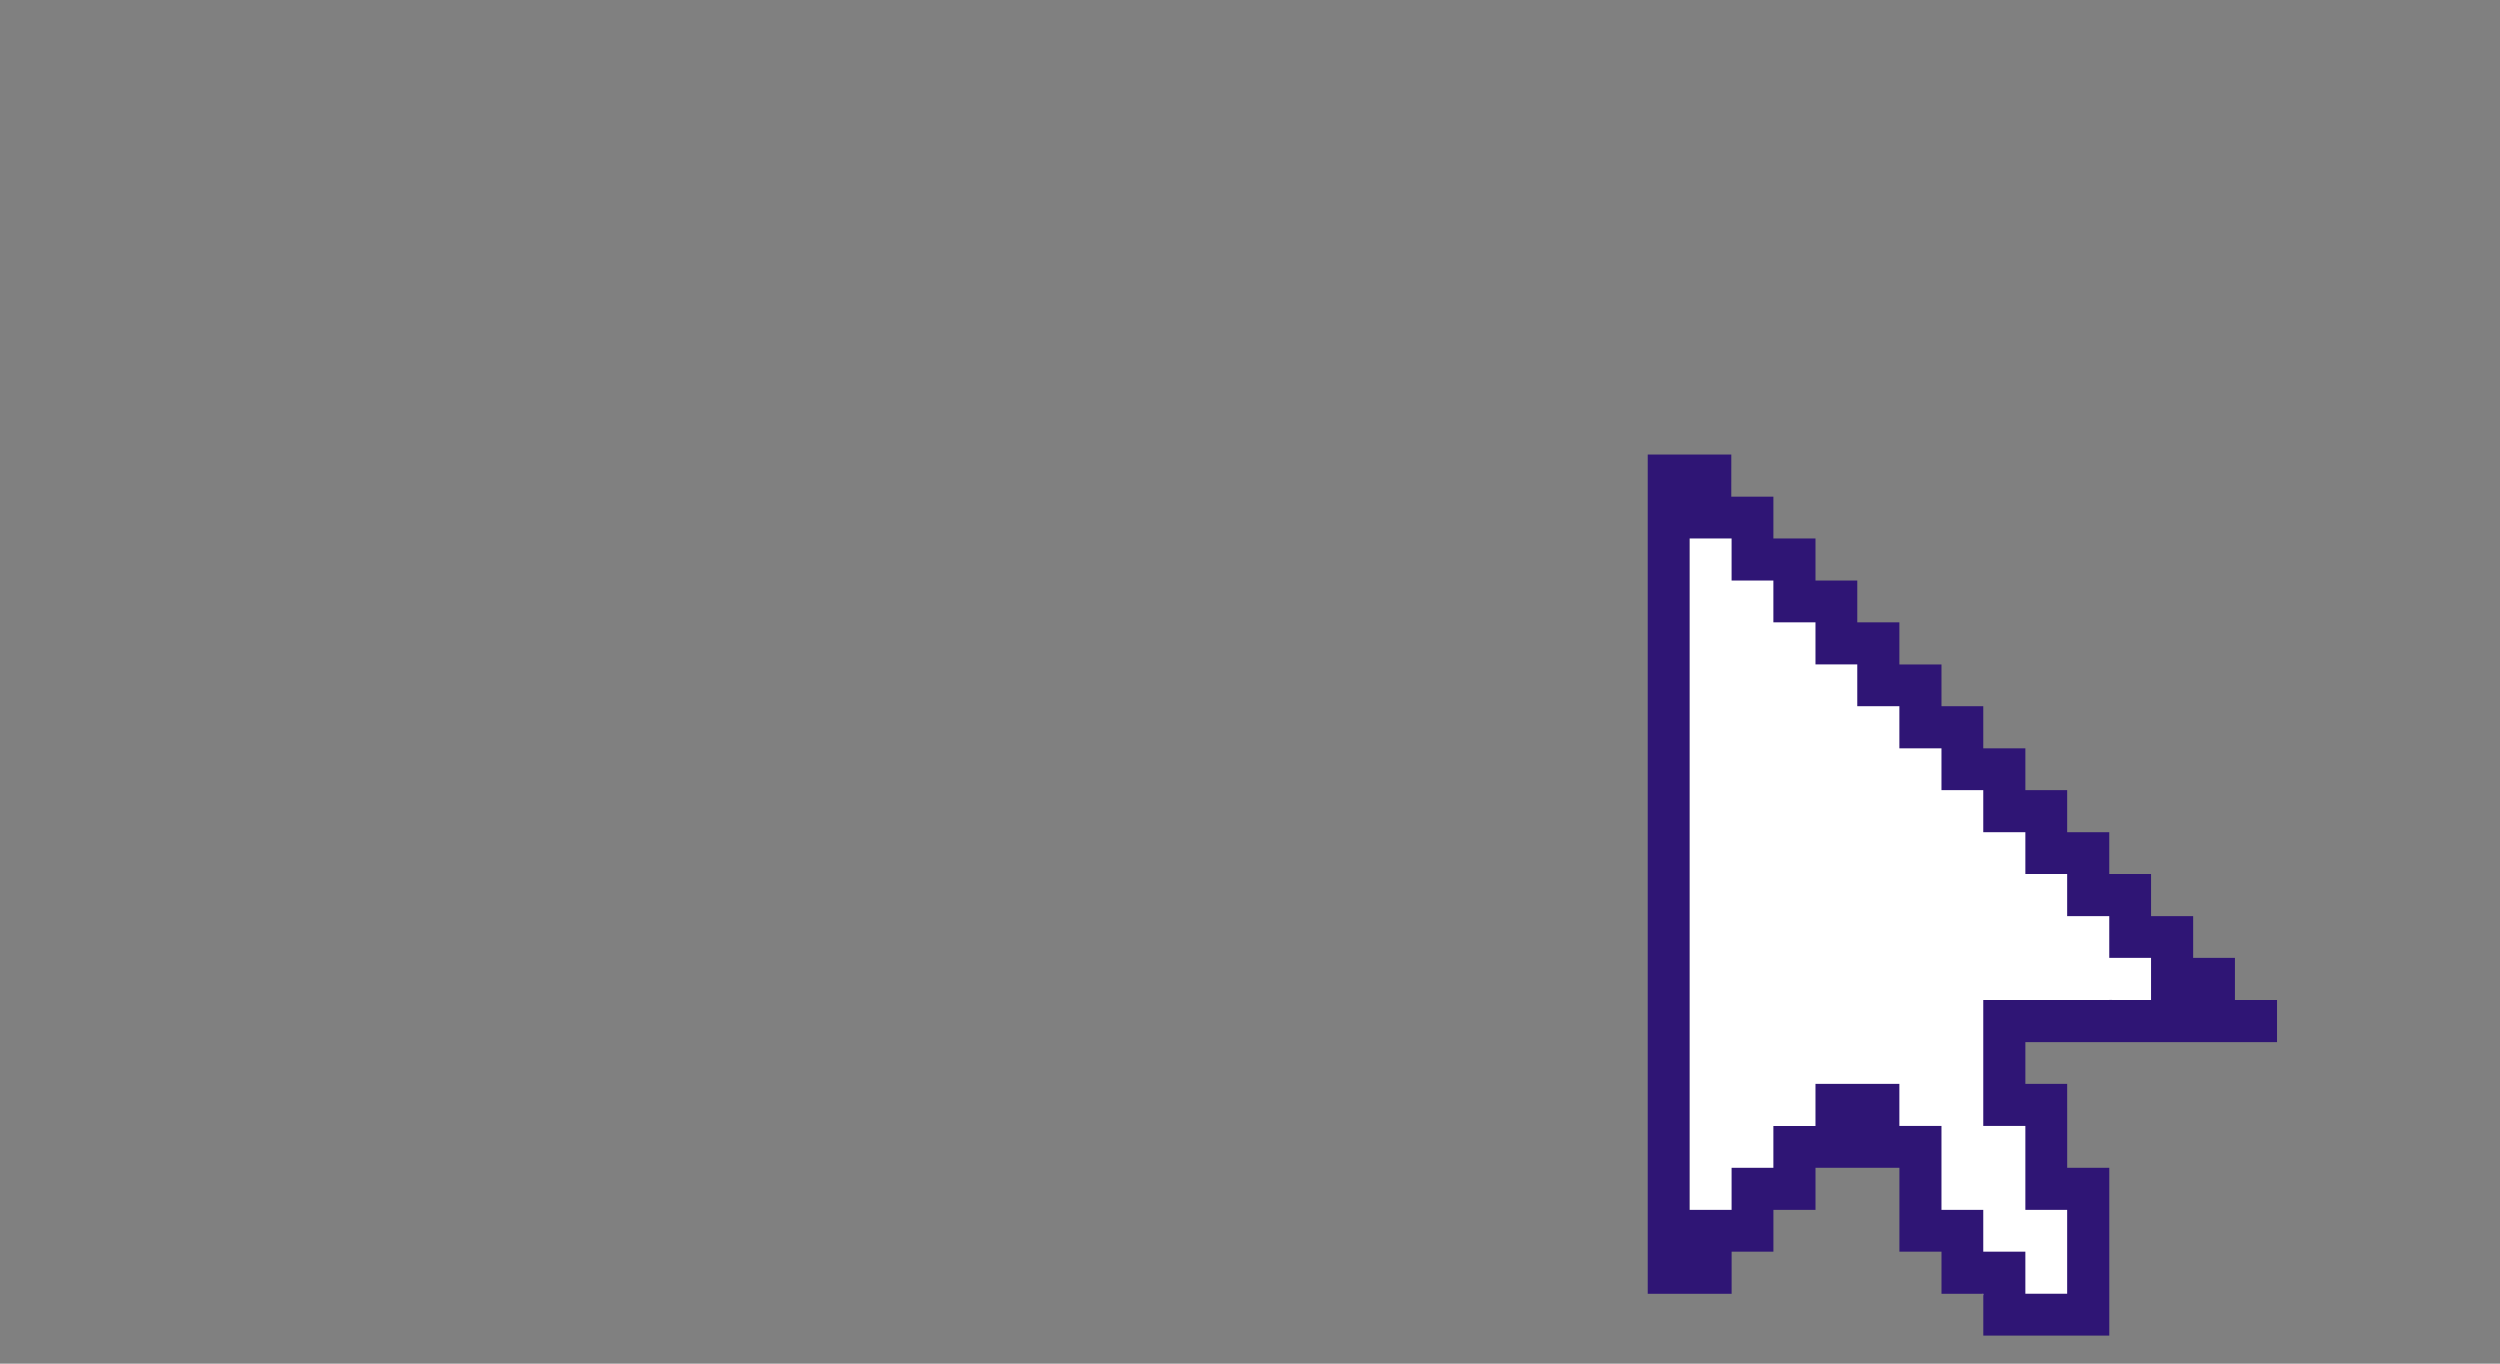 <svg id="e7g2PSu9LW31" xmlns="http://www.w3.org/2000/svg" xmlns:xlink="http://www.w3.org/1999/xlink" viewBox="0 0 88 48" shape-rendering="geometricPrecision" text-rendering="geometricPrecision"><rect x="0" y="0" width="88" height="48" fill="#808080" stroke="none"/><style><![CDATA[#e7g2PSu9LW32_to {animation: e7g2PSu9LW32_to__to 1500ms linear infinite normal forwards}@keyframes e7g2PSu9LW32_to__to { 0% {transform: translate(60.598px,20px)} 6.667% {transform: translate(60.598px,20px);animation-timing-function: cubic-bezier(0.1,0,0.4,1)} 40% {transform: translate(19.598px,20px)} 100% {transform: translate(19.598px,20px)}} #e7g2PSu9LW32_ts {animation: e7g2PSu9LW32_ts__ts 1500ms linear infinite normal forwards}@keyframes e7g2PSu9LW32_ts__ts { 0% {transform: scale(0.5,0.5)} 13.333% {transform: scale(1,1)} 40% {transform: scale(1,1)} 53.333% {transform: scale(0.5,0.5)} 100% {transform: scale(0.5,0.5)}} #e7g2PSu9LW32 {animation: e7g2PSu9LW32_c_o 1500ms linear infinite normal forwards}@keyframes e7g2PSu9LW32_c_o { 0% {opacity: 0} 13.333% {opacity: 1} 40% {opacity: 1} 53.333% {opacity: 0} 100% {opacity: 0}} #e7g2PSu9LW33_to {animation: e7g2PSu9LW33_to__to 1500ms linear infinite normal forwards}@keyframes e7g2PSu9LW33_to__to { 0% {transform: translate(69.076px,31.506px)} 6.667% {transform: translate(69.076px,31.506px);animation-timing-function: cubic-bezier(0.1,0,0.4,1)} 40% {transform: translate(28.076px,31.506px);animation-timing-function: cubic-bezier(0.42,0,0.58,1)} 86.667% {transform: translate(69.076px,31.506px)} 100% {transform: translate(69.076px,31.506px)}}]]></style><g id="e7g2PSu9LW32_to" transform="translate(60.598,20)"><g id="e7g2PSu9LW32_ts" transform="scale(0.5,0.5)"><ellipse id="e7g2PSu9LW32" rx="18.598" ry="18.598" transform="translate(0,0)" opacity="0" fill="#f57cc0" stroke-width="0"/></g></g><g id="e7g2PSu9LW33_to" transform="translate(69.076,31.506)"><g transform="translate(-68.076,-31.506)"><path d="M58.471,16.773v27.806l6.398-5.407l4.43,7.184l3.221-.09-0-4.121q-1.532-.113-1.532-.203c0-.09.086-2.981-.002-2.981q-.088,0-1.688-.088v-2.891q8.37.003,8.37-.085t-19.199-19.125Z" transform="translate(0 0)" fill="#fff" stroke-width="0.5"/><path d="M49.594,43.2v-1.483h-1.471l0-1.47h-1.482v-1.482h-1.471v-1.471h-1.482v-1.482h-1.471v-1.471h-1.482v-1.482h-1.471v-1.471h-1.482l0-1.482h-1.482v-1.471h-1.471v-1.482h-1.482v-1.471h-1.482L31.866,24h-2.942v4.436l0,1.47v23.635h2.953v-1.482h1.471v-1.471h1.482v-1.482h2.953v2.953h1.482v1.482h1.471v1.471h4.435v-5.906h-1.482v-1.471l-.001-1.482h-1.471v-1.471h8.858v-1.482l-1.482-0Zm-4.424,0h-4.435v4.434h1.482v2.953h1.471v2.953h-1.471v-1.482h-1.482v-1.471h-1.471v-2.953h-1.482l0-1.481h-2.953v1.482h-1.482v1.471h-1.471v1.482h-1.482v-2.953l0-1.482v-19.2h1.482v1.482h1.471v1.471h1.482v1.482h1.471v1.471h1.482v1.482h1.482v1.471h1.471v1.482h1.482v1.471h1.471v1.482h1.482v1.47h1.471v1.483l-1.471-.001Z" transform="translate(28.076-8)" fill="#2f1575"/></g></g></svg>
